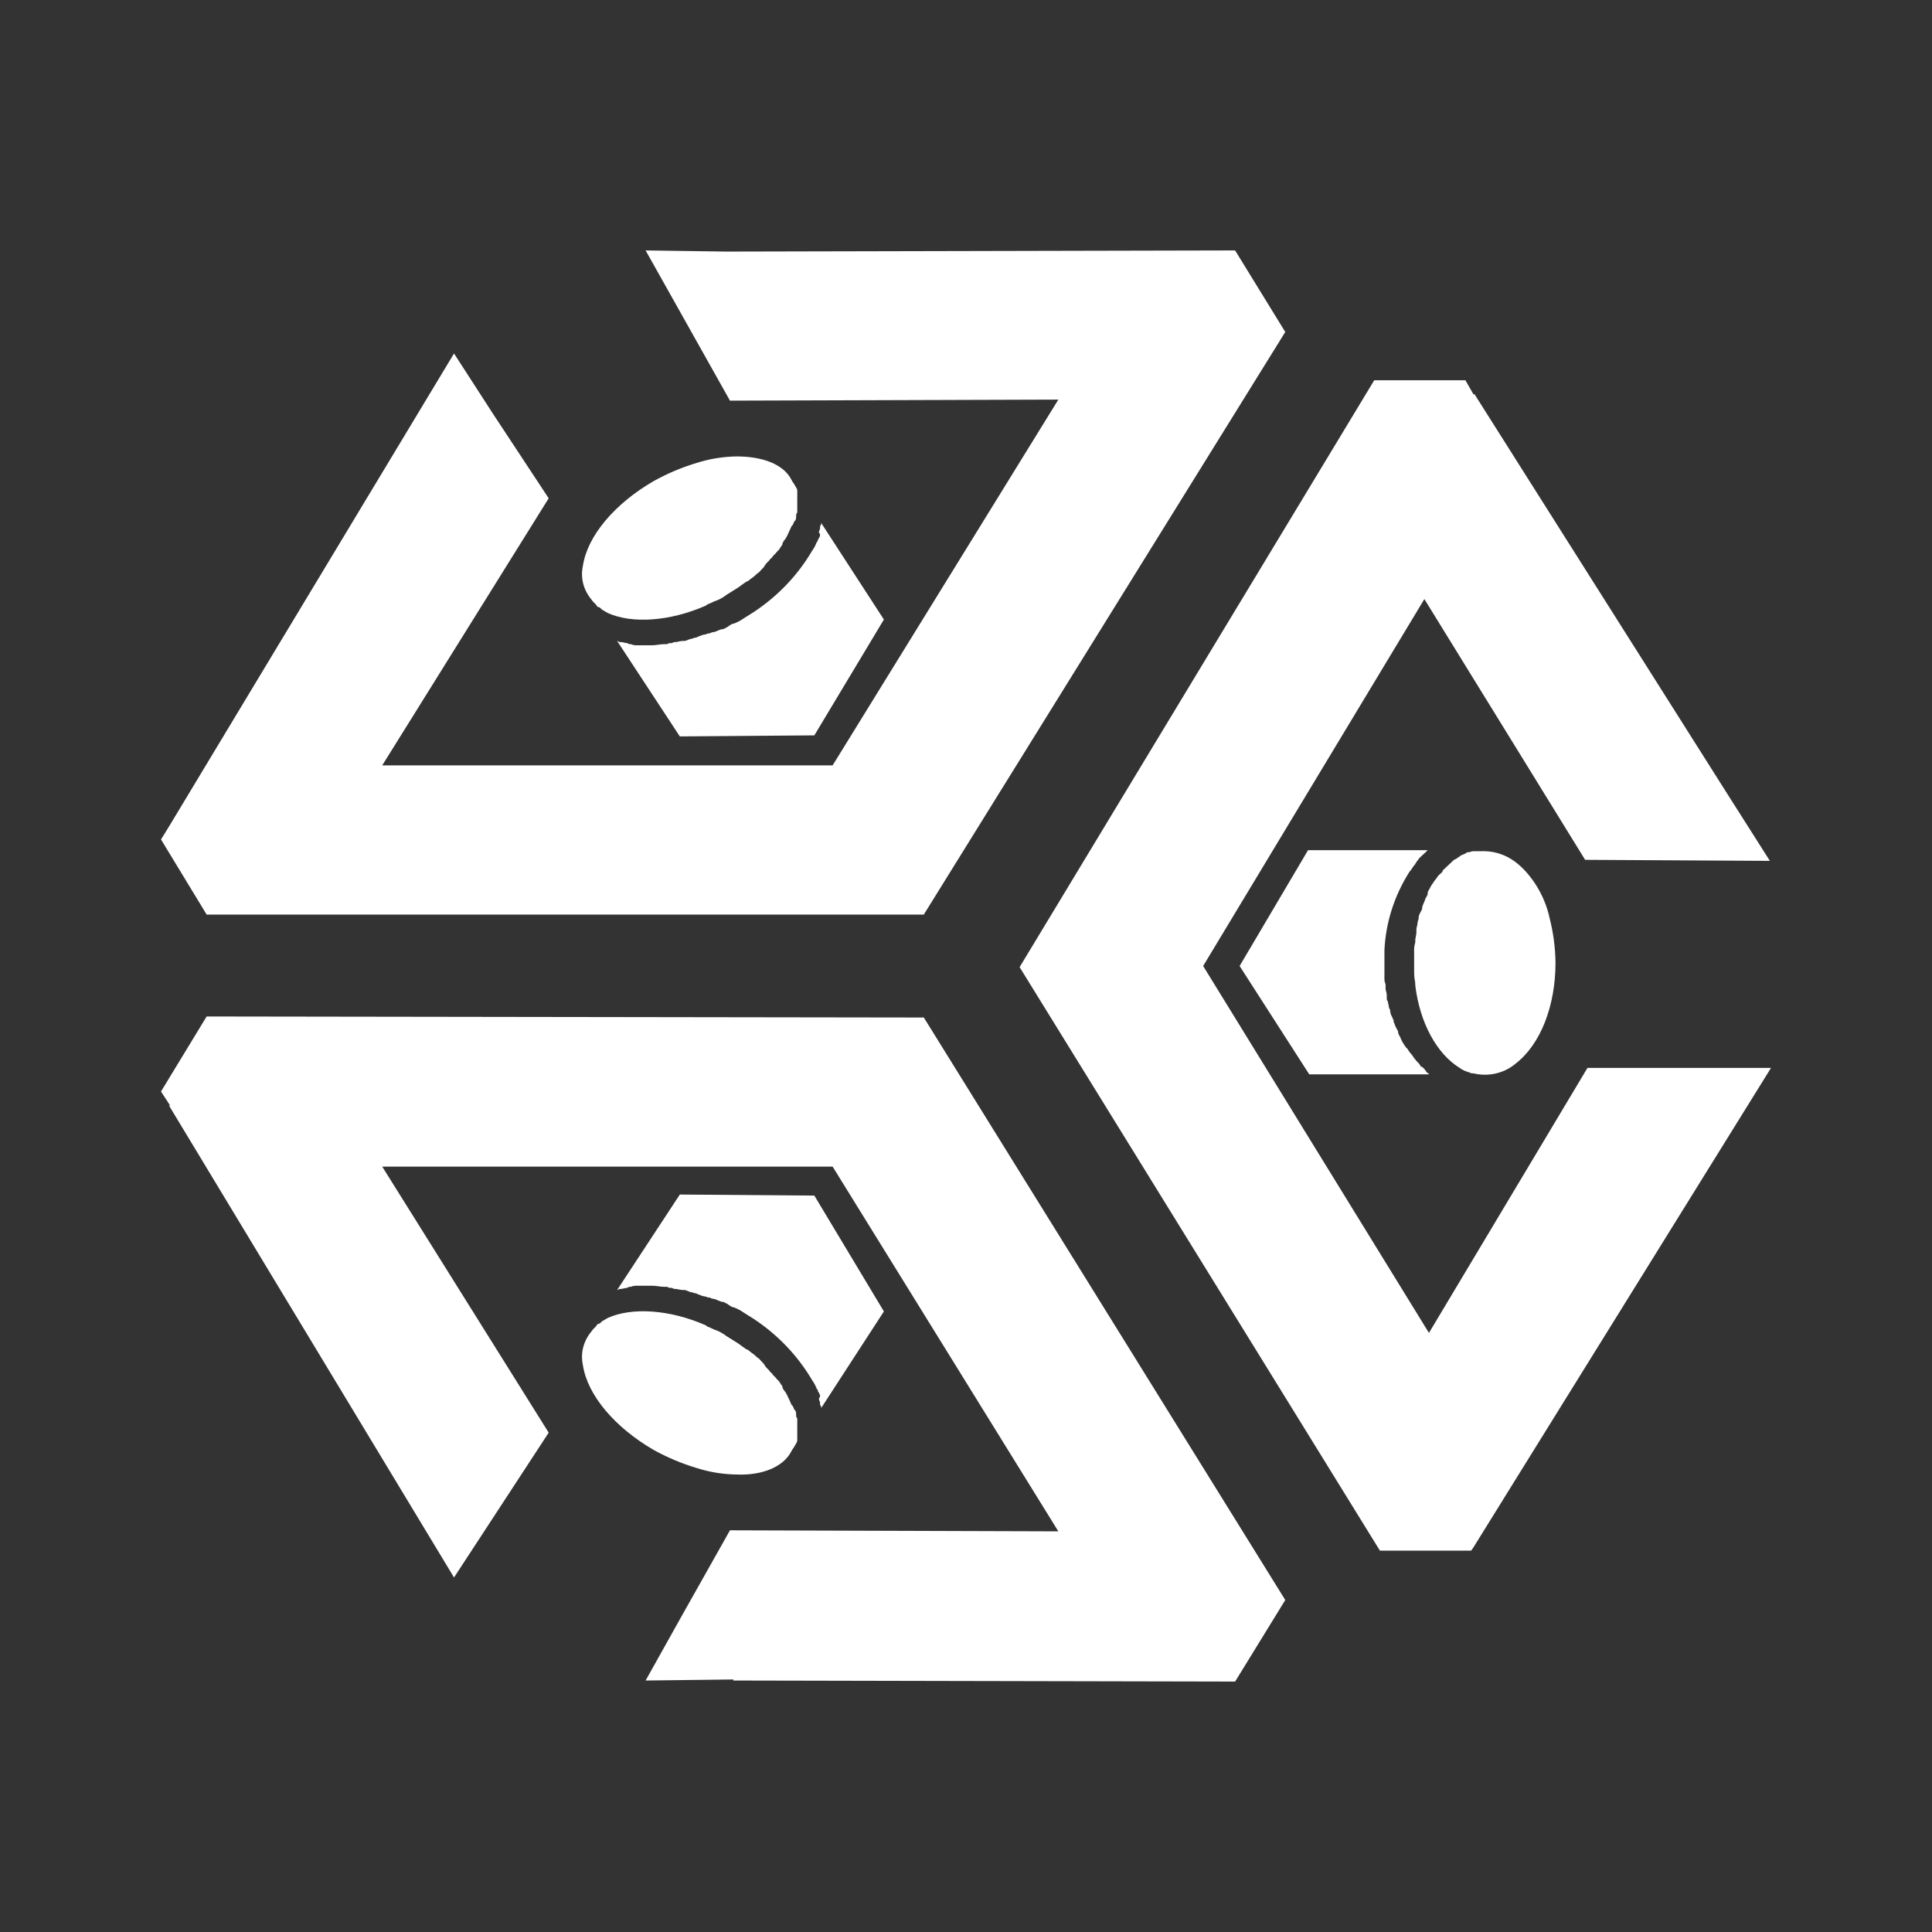 <svg width="24" height="24" viewBox="0 0 24 24" fill="none" xmlns="http://www.w3.org/2000/svg">
<rect x="0" y="0" width="24" height="24" fill="#333333" stroke="none"/>
<path fill-rule="evenodd" clip-rule="evenodd" d="M4.748 9.508L6.816 6.19L6.122 5.137L5.64 4.391L2.099 10.268L2 10.428L2.567 11.361H11.476L15.966 4.124L15.343 3.111L9.11 3.125H9.011L8.02 3.111L8.544 4.044L9.068 4.977L13.147 4.964L10.343 9.508H4.748ZM21.986 10.694L21.419 9.801L18.317 4.897H18.303L18.204 4.724H17.071L12.666 12.014L17.142 19.263H18.275L18.303 19.223L22 13.266H19.72L17.751 16.558L14.946 12L17.694 7.442L19.691 10.681L21.986 10.694ZM8.657 5.75C8.817 5.699 8.984 5.672 9.153 5.67C9.465 5.67 9.734 5.763 9.833 5.963C9.84 5.977 9.847 5.987 9.854 5.997C9.861 6.007 9.868 6.017 9.875 6.03C9.879 6.037 9.883 6.043 9.886 6.049L9.886 6.049C9.896 6.065 9.904 6.077 9.904 6.096V6.363C9.904 6.369 9.901 6.372 9.898 6.376C9.894 6.381 9.89 6.387 9.89 6.403C9.89 6.43 9.89 6.456 9.875 6.47C9.861 6.483 9.861 6.483 9.861 6.496C9.854 6.503 9.849 6.513 9.847 6.523L9.833 6.536C9.826 6.55 9.819 6.566 9.812 6.583L9.812 6.583L9.812 6.583C9.805 6.6 9.797 6.616 9.79 6.63C9.777 6.663 9.758 6.695 9.734 6.723L9.72 6.75V6.763C9.712 6.776 9.705 6.786 9.698 6.796C9.691 6.806 9.684 6.816 9.677 6.829L9.649 6.856C9.642 6.869 9.631 6.879 9.62 6.889L9.62 6.889C9.61 6.899 9.599 6.909 9.592 6.923L9.564 6.949C9.557 6.963 9.546 6.973 9.535 6.983C9.525 6.993 9.514 7.003 9.507 7.016C9.496 7.036 9.482 7.054 9.465 7.069C9.46 7.073 9.456 7.079 9.451 7.084C9.441 7.098 9.428 7.113 9.408 7.123L9.38 7.149C9.365 7.163 9.351 7.173 9.337 7.183C9.323 7.193 9.309 7.203 9.295 7.216L9.266 7.229C9.245 7.243 9.227 7.256 9.21 7.269C9.192 7.283 9.174 7.296 9.153 7.309L9.025 7.389C8.991 7.416 8.953 7.439 8.912 7.456C8.891 7.462 8.87 7.472 8.848 7.482C8.827 7.492 8.806 7.502 8.785 7.509L8.771 7.522C8.317 7.722 7.85 7.749 7.552 7.616C7.538 7.609 7.528 7.602 7.517 7.596C7.506 7.589 7.496 7.582 7.482 7.576L7.453 7.549C7.448 7.544 7.442 7.543 7.436 7.542C7.428 7.54 7.419 7.538 7.411 7.522C7.404 7.509 7.393 7.499 7.382 7.489C7.372 7.479 7.361 7.469 7.354 7.456C7.303 7.397 7.266 7.329 7.246 7.255C7.226 7.181 7.225 7.104 7.241 7.029C7.297 6.656 7.637 6.256 8.119 5.977C8.289 5.882 8.469 5.806 8.657 5.75ZM10.187 6.643C10.187 6.662 10.179 6.675 10.17 6.69C10.166 6.696 10.162 6.702 10.159 6.71C10.159 6.715 10.159 6.718 10.158 6.721C10.156 6.725 10.153 6.728 10.145 6.736C10.131 6.774 10.112 6.81 10.088 6.843C9.911 7.144 9.664 7.404 9.365 7.602L9.238 7.682C9.199 7.71 9.156 7.732 9.11 7.749H9.096C9.089 7.756 9.082 7.759 9.075 7.762C9.068 7.766 9.061 7.769 9.054 7.776C9.04 7.789 9.011 7.802 8.983 7.816H8.969C8.962 7.816 8.955 7.819 8.948 7.822C8.941 7.826 8.933 7.829 8.926 7.829C8.901 7.844 8.871 7.853 8.841 7.856L8.813 7.869H8.799C8.792 7.869 8.785 7.872 8.778 7.876C8.771 7.879 8.763 7.882 8.756 7.882C8.742 7.882 8.7 7.896 8.671 7.909L8.643 7.922H8.629C8.615 7.929 8.601 7.932 8.586 7.936C8.572 7.939 8.558 7.942 8.544 7.949C8.516 7.962 8.516 7.962 8.487 7.962H8.473C8.449 7.965 8.426 7.97 8.402 7.976C8.382 7.974 8.362 7.978 8.346 7.989H8.331C8.324 7.988 8.316 7.989 8.309 7.991C8.301 7.993 8.295 7.997 8.289 8.002H8.246C8.225 8.002 8.2 8.006 8.176 8.009C8.151 8.012 8.126 8.016 8.105 8.016H7.921C7.892 8.018 7.862 8.013 7.836 8.002C7.828 8.003 7.82 8.002 7.813 8C7.806 7.998 7.799 7.994 7.793 7.989C7.779 7.989 7.765 7.986 7.751 7.982C7.737 7.979 7.722 7.976 7.708 7.976C7.692 7.976 7.685 7.971 7.679 7.967C7.675 7.965 7.672 7.962 7.666 7.962L8.445 9.148L10.116 9.135L10.98 7.696L10.201 6.496C10.202 6.504 10.201 6.511 10.199 6.518C10.196 6.525 10.192 6.531 10.187 6.536V6.563C10.187 6.568 10.184 6.574 10.182 6.58C10.178 6.59 10.173 6.601 10.173 6.616C10.181 6.623 10.186 6.633 10.187 6.643ZM19.252 11.414C19.219 11.258 19.157 11.109 19.068 10.974C18.898 10.721 18.686 10.561 18.388 10.574H18.303C18.289 10.574 18.278 10.578 18.268 10.581C18.257 10.584 18.247 10.588 18.232 10.588H18.218C18.218 10.591 18.217 10.595 18.214 10.597C18.211 10.6 18.208 10.601 18.204 10.601C18.196 10.608 18.186 10.613 18.176 10.614C18.169 10.621 18.165 10.621 18.162 10.621C18.158 10.621 18.154 10.621 18.147 10.628C18.14 10.634 18.13 10.641 18.119 10.648C18.108 10.654 18.098 10.661 18.091 10.668L18.062 10.681L18.02 10.721L17.991 10.748L17.963 10.774L17.921 10.814C17.921 10.828 17.921 10.828 17.907 10.841L17.878 10.867L17.864 10.881C17.857 10.894 17.846 10.907 17.836 10.921C17.825 10.934 17.814 10.947 17.807 10.961C17.785 10.99 17.767 11.021 17.751 11.054L17.736 11.081V11.094C17.736 11.114 17.729 11.126 17.719 11.142L17.719 11.142C17.716 11.147 17.712 11.153 17.708 11.161L17.694 11.201C17.68 11.227 17.666 11.267 17.666 11.281C17.666 11.294 17.666 11.294 17.652 11.321C17.637 11.347 17.623 11.374 17.623 11.4C17.623 11.414 17.62 11.424 17.616 11.434C17.613 11.444 17.609 11.454 17.609 11.467C17.609 11.48 17.605 11.494 17.602 11.507C17.598 11.521 17.595 11.534 17.595 11.547V11.587C17.595 11.6 17.591 11.617 17.588 11.634C17.584 11.65 17.581 11.667 17.581 11.68V11.707C17.569 11.746 17.564 11.787 17.567 11.827V12.094C17.567 12.122 17.571 12.147 17.574 12.17L17.574 12.17C17.578 12.19 17.581 12.208 17.581 12.227V12.24C17.637 12.707 17.85 13.093 18.133 13.266C18.155 13.283 18.179 13.296 18.204 13.306C18.211 13.306 18.218 13.31 18.225 13.313C18.232 13.316 18.239 13.32 18.247 13.32C18.252 13.32 18.256 13.322 18.26 13.325C18.265 13.328 18.272 13.333 18.289 13.333C18.303 13.333 18.317 13.336 18.331 13.339C18.346 13.343 18.36 13.346 18.374 13.346C18.455 13.356 18.538 13.349 18.616 13.326C18.694 13.303 18.766 13.265 18.827 13.213C19.139 12.973 19.323 12.493 19.323 11.96C19.321 11.776 19.297 11.593 19.252 11.414ZM17.637 10.654C17.63 10.661 17.623 10.671 17.616 10.681C17.609 10.691 17.602 10.701 17.595 10.707C17.595 10.714 17.591 10.717 17.588 10.721C17.584 10.724 17.581 10.727 17.581 10.734C17.567 10.748 17.556 10.764 17.545 10.781C17.535 10.797 17.524 10.814 17.51 10.828C17.322 11.123 17.215 11.457 17.198 11.8V12.094V12.147C17.196 12.174 17.201 12.202 17.212 12.227V12.28C17.212 12.293 17.216 12.307 17.22 12.32C17.223 12.333 17.227 12.347 17.227 12.36V12.4C17.226 12.407 17.227 12.415 17.229 12.421C17.231 12.428 17.235 12.435 17.241 12.44C17.241 12.453 17.244 12.467 17.248 12.48C17.251 12.493 17.255 12.507 17.255 12.52L17.269 12.547V12.56C17.272 12.588 17.282 12.616 17.297 12.64C17.297 12.647 17.301 12.653 17.305 12.66C17.308 12.667 17.312 12.673 17.312 12.68V12.693C17.319 12.707 17.322 12.716 17.326 12.726C17.329 12.736 17.333 12.746 17.34 12.76L17.368 12.813V12.826C17.368 12.833 17.372 12.84 17.375 12.847C17.379 12.853 17.382 12.86 17.382 12.867C17.39 12.873 17.396 12.883 17.397 12.893C17.415 12.936 17.439 12.976 17.467 13.013L17.482 13.026C17.502 13.06 17.526 13.091 17.552 13.12C17.552 13.126 17.556 13.13 17.559 13.133C17.563 13.136 17.567 13.14 17.567 13.146L17.581 13.16C17.588 13.173 17.598 13.183 17.609 13.193C17.62 13.203 17.63 13.213 17.637 13.226C17.652 13.253 17.652 13.253 17.666 13.253C17.689 13.272 17.708 13.294 17.722 13.32C17.728 13.325 17.733 13.328 17.738 13.331C17.745 13.335 17.751 13.338 17.751 13.346H16.264L15.399 12L16.249 10.561H17.736L17.708 10.588L17.694 10.601L17.637 10.654ZM8.657 18.237C8.817 18.288 8.984 18.315 9.153 18.317C9.465 18.33 9.734 18.224 9.833 18.024C9.84 18.011 9.847 18 9.854 17.991C9.861 17.981 9.868 17.971 9.875 17.957C9.879 17.95 9.883 17.944 9.886 17.938L9.886 17.938C9.896 17.922 9.904 17.91 9.904 17.891V17.624C9.904 17.619 9.901 17.615 9.898 17.611C9.894 17.606 9.89 17.6 9.89 17.584C9.89 17.557 9.89 17.531 9.875 17.517C9.861 17.504 9.861 17.504 9.861 17.491C9.854 17.484 9.849 17.474 9.847 17.464L9.833 17.451C9.826 17.438 9.819 17.421 9.812 17.404L9.812 17.404C9.805 17.387 9.797 17.371 9.79 17.358C9.777 17.324 9.758 17.292 9.734 17.264L9.72 17.238V17.224C9.712 17.211 9.705 17.201 9.698 17.191C9.691 17.181 9.684 17.171 9.677 17.158L9.649 17.131C9.642 17.118 9.631 17.108 9.62 17.098C9.61 17.088 9.599 17.078 9.592 17.064L9.564 17.038C9.557 17.024 9.546 17.014 9.535 17.004C9.525 16.994 9.514 16.984 9.507 16.971C9.496 16.951 9.482 16.933 9.465 16.918C9.46 16.914 9.456 16.909 9.451 16.903C9.441 16.89 9.428 16.874 9.408 16.864L9.38 16.838C9.365 16.825 9.351 16.814 9.337 16.805L9.337 16.805L9.337 16.805C9.323 16.794 9.309 16.785 9.295 16.771L9.266 16.758C9.245 16.744 9.227 16.731 9.21 16.718C9.192 16.704 9.174 16.691 9.153 16.678L9.025 16.598C8.991 16.571 8.953 16.549 8.912 16.531C8.891 16.525 8.87 16.515 8.848 16.505C8.827 16.495 8.806 16.485 8.785 16.478L8.771 16.465C8.317 16.265 7.85 16.238 7.552 16.371C7.538 16.378 7.528 16.385 7.517 16.391C7.506 16.398 7.496 16.405 7.482 16.411L7.453 16.438C7.448 16.443 7.442 16.444 7.436 16.445C7.428 16.447 7.419 16.449 7.411 16.465C7.404 16.478 7.393 16.488 7.382 16.498C7.372 16.508 7.361 16.518 7.354 16.531C7.303 16.59 7.266 16.659 7.246 16.732C7.226 16.806 7.225 16.883 7.241 16.958C7.297 17.331 7.637 17.731 8.119 18.011C8.289 18.105 8.469 18.181 8.657 18.237ZM10.187 17.344C10.187 17.325 10.179 17.312 10.17 17.297C10.166 17.291 10.162 17.285 10.159 17.278C10.159 17.272 10.159 17.269 10.158 17.266C10.156 17.262 10.153 17.259 10.145 17.251C10.131 17.213 10.112 17.177 10.088 17.144C9.911 16.843 9.664 16.583 9.365 16.385L9.238 16.305C9.199 16.277 9.156 16.255 9.11 16.238H9.096C9.089 16.231 9.082 16.228 9.075 16.225C9.068 16.221 9.061 16.218 9.054 16.211C9.04 16.198 9.011 16.185 8.983 16.172L8.983 16.172H8.969C8.962 16.172 8.955 16.168 8.948 16.165C8.941 16.162 8.933 16.158 8.926 16.158C8.901 16.143 8.871 16.134 8.841 16.131L8.813 16.118H8.799C8.792 16.118 8.785 16.115 8.778 16.111C8.771 16.108 8.763 16.105 8.756 16.105C8.742 16.105 8.7 16.091 8.671 16.078L8.643 16.065H8.629C8.615 16.058 8.601 16.055 8.586 16.052C8.572 16.048 8.558 16.045 8.544 16.038C8.516 16.025 8.516 16.025 8.487 16.025H8.473C8.449 16.022 8.426 16.017 8.402 16.012C8.382 16.014 8.362 16.009 8.346 15.998H8.331C8.324 15.999 8.316 15.998 8.309 15.996C8.301 15.994 8.295 15.99 8.289 15.985H8.246C8.225 15.985 8.2 15.982 8.176 15.978C8.151 15.975 8.126 15.972 8.105 15.972H7.921C7.892 15.97 7.862 15.974 7.836 15.985C7.828 15.984 7.82 15.985 7.813 15.987C7.806 15.989 7.799 15.993 7.793 15.998C7.779 15.998 7.765 16.002 7.751 16.005C7.737 16.008 7.722 16.012 7.708 16.012C7.692 16.012 7.685 16.016 7.679 16.02C7.675 16.023 7.672 16.025 7.666 16.025L8.445 14.839L10.116 14.852L10.98 16.291L10.201 17.491C10.202 17.484 10.201 17.476 10.199 17.469C10.196 17.462 10.192 17.456 10.187 17.451V17.424C10.187 17.419 10.184 17.413 10.182 17.407C10.178 17.398 10.173 17.387 10.173 17.371C10.181 17.364 10.186 17.354 10.187 17.344ZM9.068 19.01L13.147 19.023L10.343 14.492H4.748L6.816 17.797L5.64 19.596L2.099 13.733H2.113L2 13.559L2.567 12.627L11.476 12.64L15.966 19.876L15.343 20.889L9.11 20.876V20.863L8.02 20.876L8.445 20.116L9.068 19.01Z" fill="white"/>
</svg>
